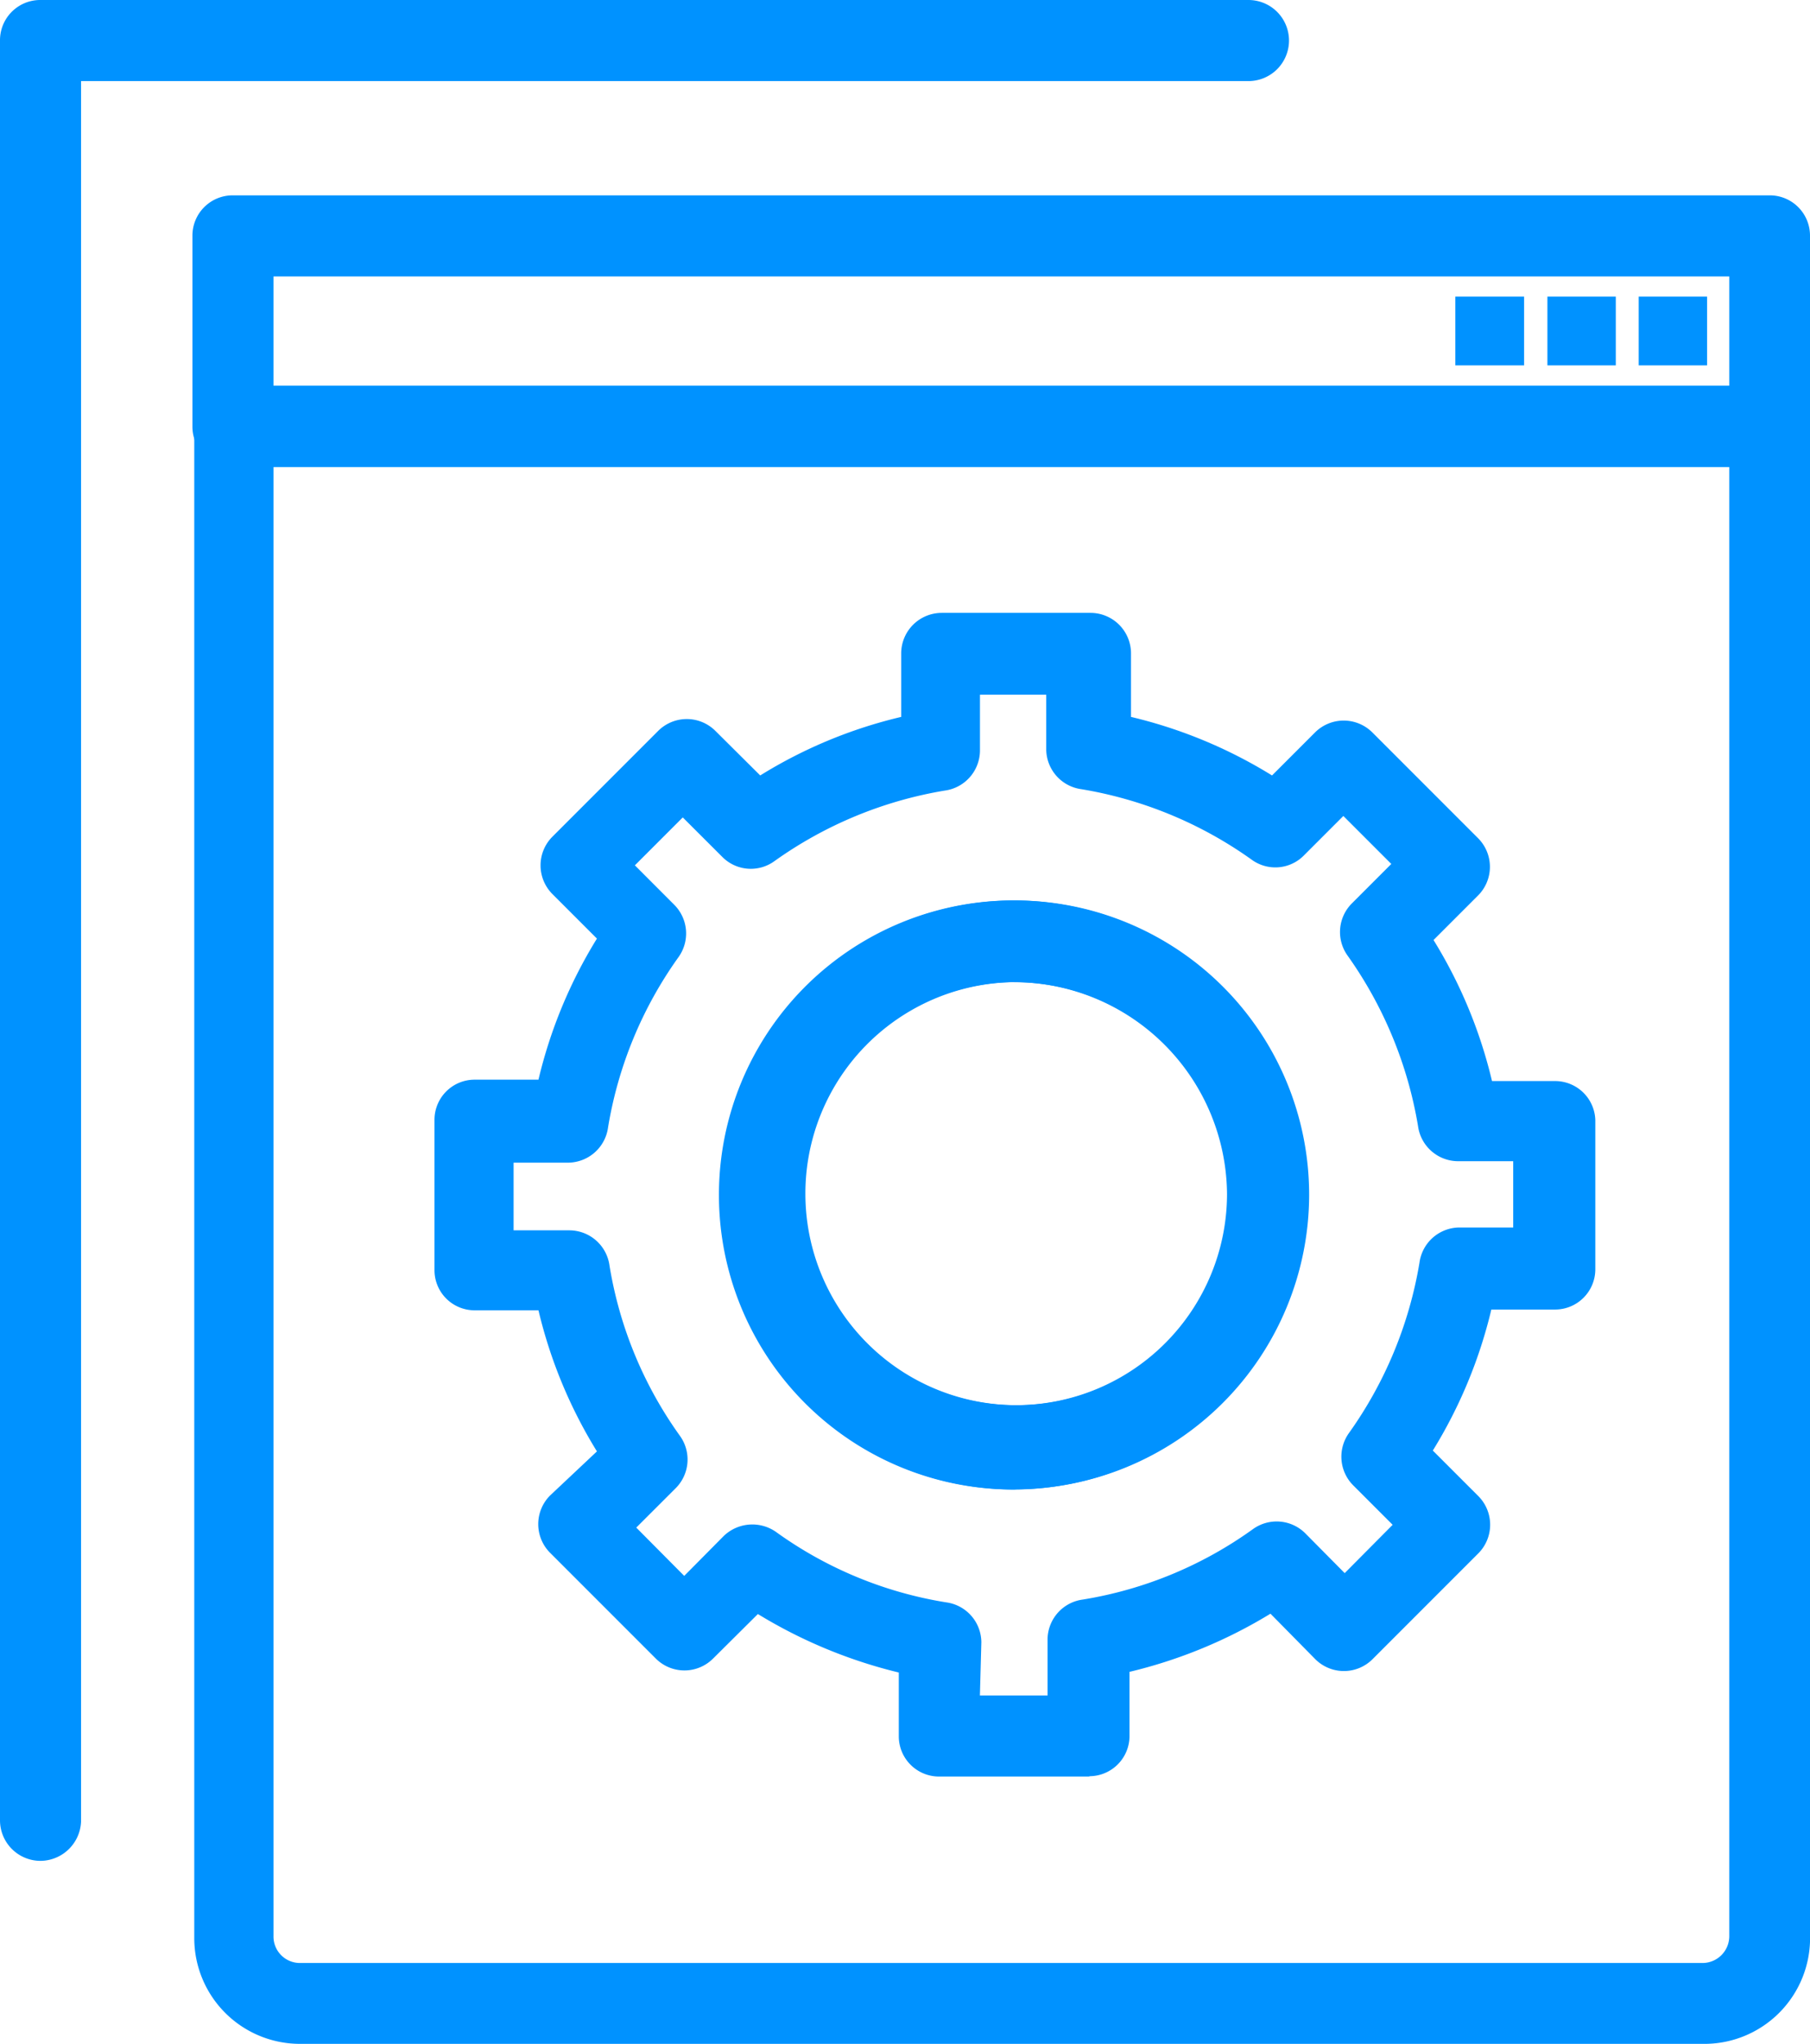 <svg xmlns="http://www.w3.org/2000/svg" width="32.535" height="36.723" viewBox="0 0 32.535 36.723">
  <g id="Group_34" data-name="Group 34" transform="translate(76.023 -221)">
    <path id="Path_2793" data-name="Path 2793" d="M-75.295,254.435a.729.729,0,0,1-.728-.729h0V221.729a.723.723,0,0,1,.716-.729h21.726a.729.729,0,0,1,.728.729.729.729,0,0,1-.728.728H-74.566v31.274A.736.736,0,0,1-75.295,254.435Z" fill="#0092ff"/>
    <path id="Path_2794" data-name="Path 2794" d="M-45.421,257.723h-25.21a1.9,1.9,0,0,1-1.9-1.9V228.66a.728.728,0,0,1,.728-.728h27.587a.729.729,0,0,1,.729.728h0v27.131a1.9,1.9,0,0,1-1.869,1.932Zm-25.686-28.334v26.4a.475.475,0,0,0,.469.481h25.217a.482.482,0,0,0,.482-.481h0v-26.4Z" fill="#0092ff"/>
    <path id="Path_2795" data-name="Path 2795" d="M-44.217,229.389H-71.835a.723.723,0,0,1-.729-.716v-3.434a.723.723,0,0,1,.716-.729h27.631a.723.723,0,0,1,.729.716v3.434a.723.723,0,0,1-.716.729Zm-26.89-1.457h26.168v-1.965H-71.107Z" fill="#0092ff"/>
    <path id="Path_2796" data-name="Path 2796" d="M-56.464,252.92h-2.674a.723.723,0,0,1-.729-.716v-1.153A8.836,8.836,0,0,1-62.4,250l-.805.8a.728.728,0,0,1-1.03,0l0,0-1.9-1.9a.729.729,0,0,1,0-1.03l0,0,.842-.792a8.578,8.578,0,0,1-1.051-2.535h-1.141a.721.721,0,0,1-.728-.716v-2.7a.721.721,0,0,1,.716-.728h1.153a8.578,8.578,0,0,1,1.051-2.535l-.8-.8a.729.729,0,0,1,0-1.031l0,0,1.9-1.9a.728.728,0,0,1,1.03,0l0,0,.805.8a8.511,8.511,0,0,1,2.534-1.052V232.74a.729.729,0,0,1,.729-.728h2.674a.728.728,0,0,1,.728.728h0v1.141a8.581,8.581,0,0,1,2.535,1.052l.773-.773a.729.729,0,0,1,1.03,0l0,0,1.9,1.9a.728.728,0,0,1,0,1.03l0,0-.8.8a8.583,8.583,0,0,1,1.051,2.534h1.141a.723.723,0,0,1,.716.7V243.8a.723.723,0,0,1-.716.729h-1.153a8.612,8.612,0,0,1-1.052,2.534l.817.817a.729.729,0,0,1,0,1.031l0,0-1.9,1.9a.728.728,0,0,1-1.03,0l0,0-.805-.817a8.754,8.754,0,0,1-2.534,1.045v1.14a.723.723,0,0,1-.71.735A.1.1,0,0,1-56.464,252.92Zm-1.945-1.457h1.216v-1.007a.728.728,0,0,1,.634-.716,7.212,7.212,0,0,0,3.06-1.267.729.729,0,0,1,.938.076l.709.716.862-.868-.71-.71a.73.73,0,0,1-.076-.938,7.345,7.345,0,0,0,1.268-3.06.729.729,0,0,1,.715-.634h.97v-1.191h-.995a.729.729,0,0,1-.716-.633A7.379,7.379,0,0,0-51.8,238.17a.727.727,0,0,1,.076-.937l.71-.71-.862-.862-.71.71a.721.721,0,0,1-.937.076,7.335,7.335,0,0,0-3.061-1.267.729.729,0,0,1-.633-.716v-.982h-1.191v1.007a.73.73,0,0,1-.634.716,7.344,7.344,0,0,0-3.06,1.267.721.721,0,0,1-.938-.076l-.71-.709-.861.861.709.71a.729.729,0,0,1,.076.938,7.294,7.294,0,0,0-1.267,3.06.73.73,0,0,1-.716.634h-.982v1.216h1.008a.73.73,0,0,1,.716.634A7.242,7.242,0,0,0-63.8,246.8a.729.729,0,0,1-.076.938l-.71.709.862.868.709-.716a.742.742,0,0,1,.938-.076,7.176,7.176,0,0,0,3.06,1.267.729.729,0,0,1,.634.716Zm.633-3.7a5.291,5.291,0,0,1-5.3-5.284,5.291,5.291,0,0,1,5.285-5.3,5.289,5.289,0,0,1,5.3,5.284v.006a5.3,5.3,0,0,1-5.3,5.291h.019Zm0-9.117a3.8,3.8,0,0,0-3.77,3.833,3.8,3.8,0,0,0,3.834,3.769,3.8,3.8,0,0,0,3.769-3.8,3.838,3.838,0,0,0-3.858-3.8Z" fill="#0092ff"/>
    <path id="Path_2797" data-name="Path 2797" d="M-57.8,247.763a5.291,5.291,0,0,1-5.3-5.284,5.29,5.29,0,0,1,5.284-5.3,5.29,5.29,0,0,1,5.3,5.284v.006A5.3,5.3,0,0,1-57.8,247.763Zm0-9.117a3.8,3.8,0,0,0-3.77,3.833,3.8,3.8,0,0,0,3.833,3.769,3.8,3.8,0,0,0,3.77-3.8A3.839,3.839,0,0,0-57.8,238.646Z" fill="#0092ff"/>
    <path id="Path_2798" data-name="Path 2798" d="M-48.627,226.329h-1.236v1.236h1.236v-1.236Z" fill="#0092ff"/>
    <path id="Path_2799" data-name="Path 2799" d="M-46.979,226.329h-1.229v1.236h1.229v-1.236Z" fill="#0092ff"/>
    <path id="Path_2800" data-name="Path 2800" d="M-45.338,226.329h-1.229v1.236h1.229v-1.236Z" fill="#0092ff"/>
  </g>
</svg>
